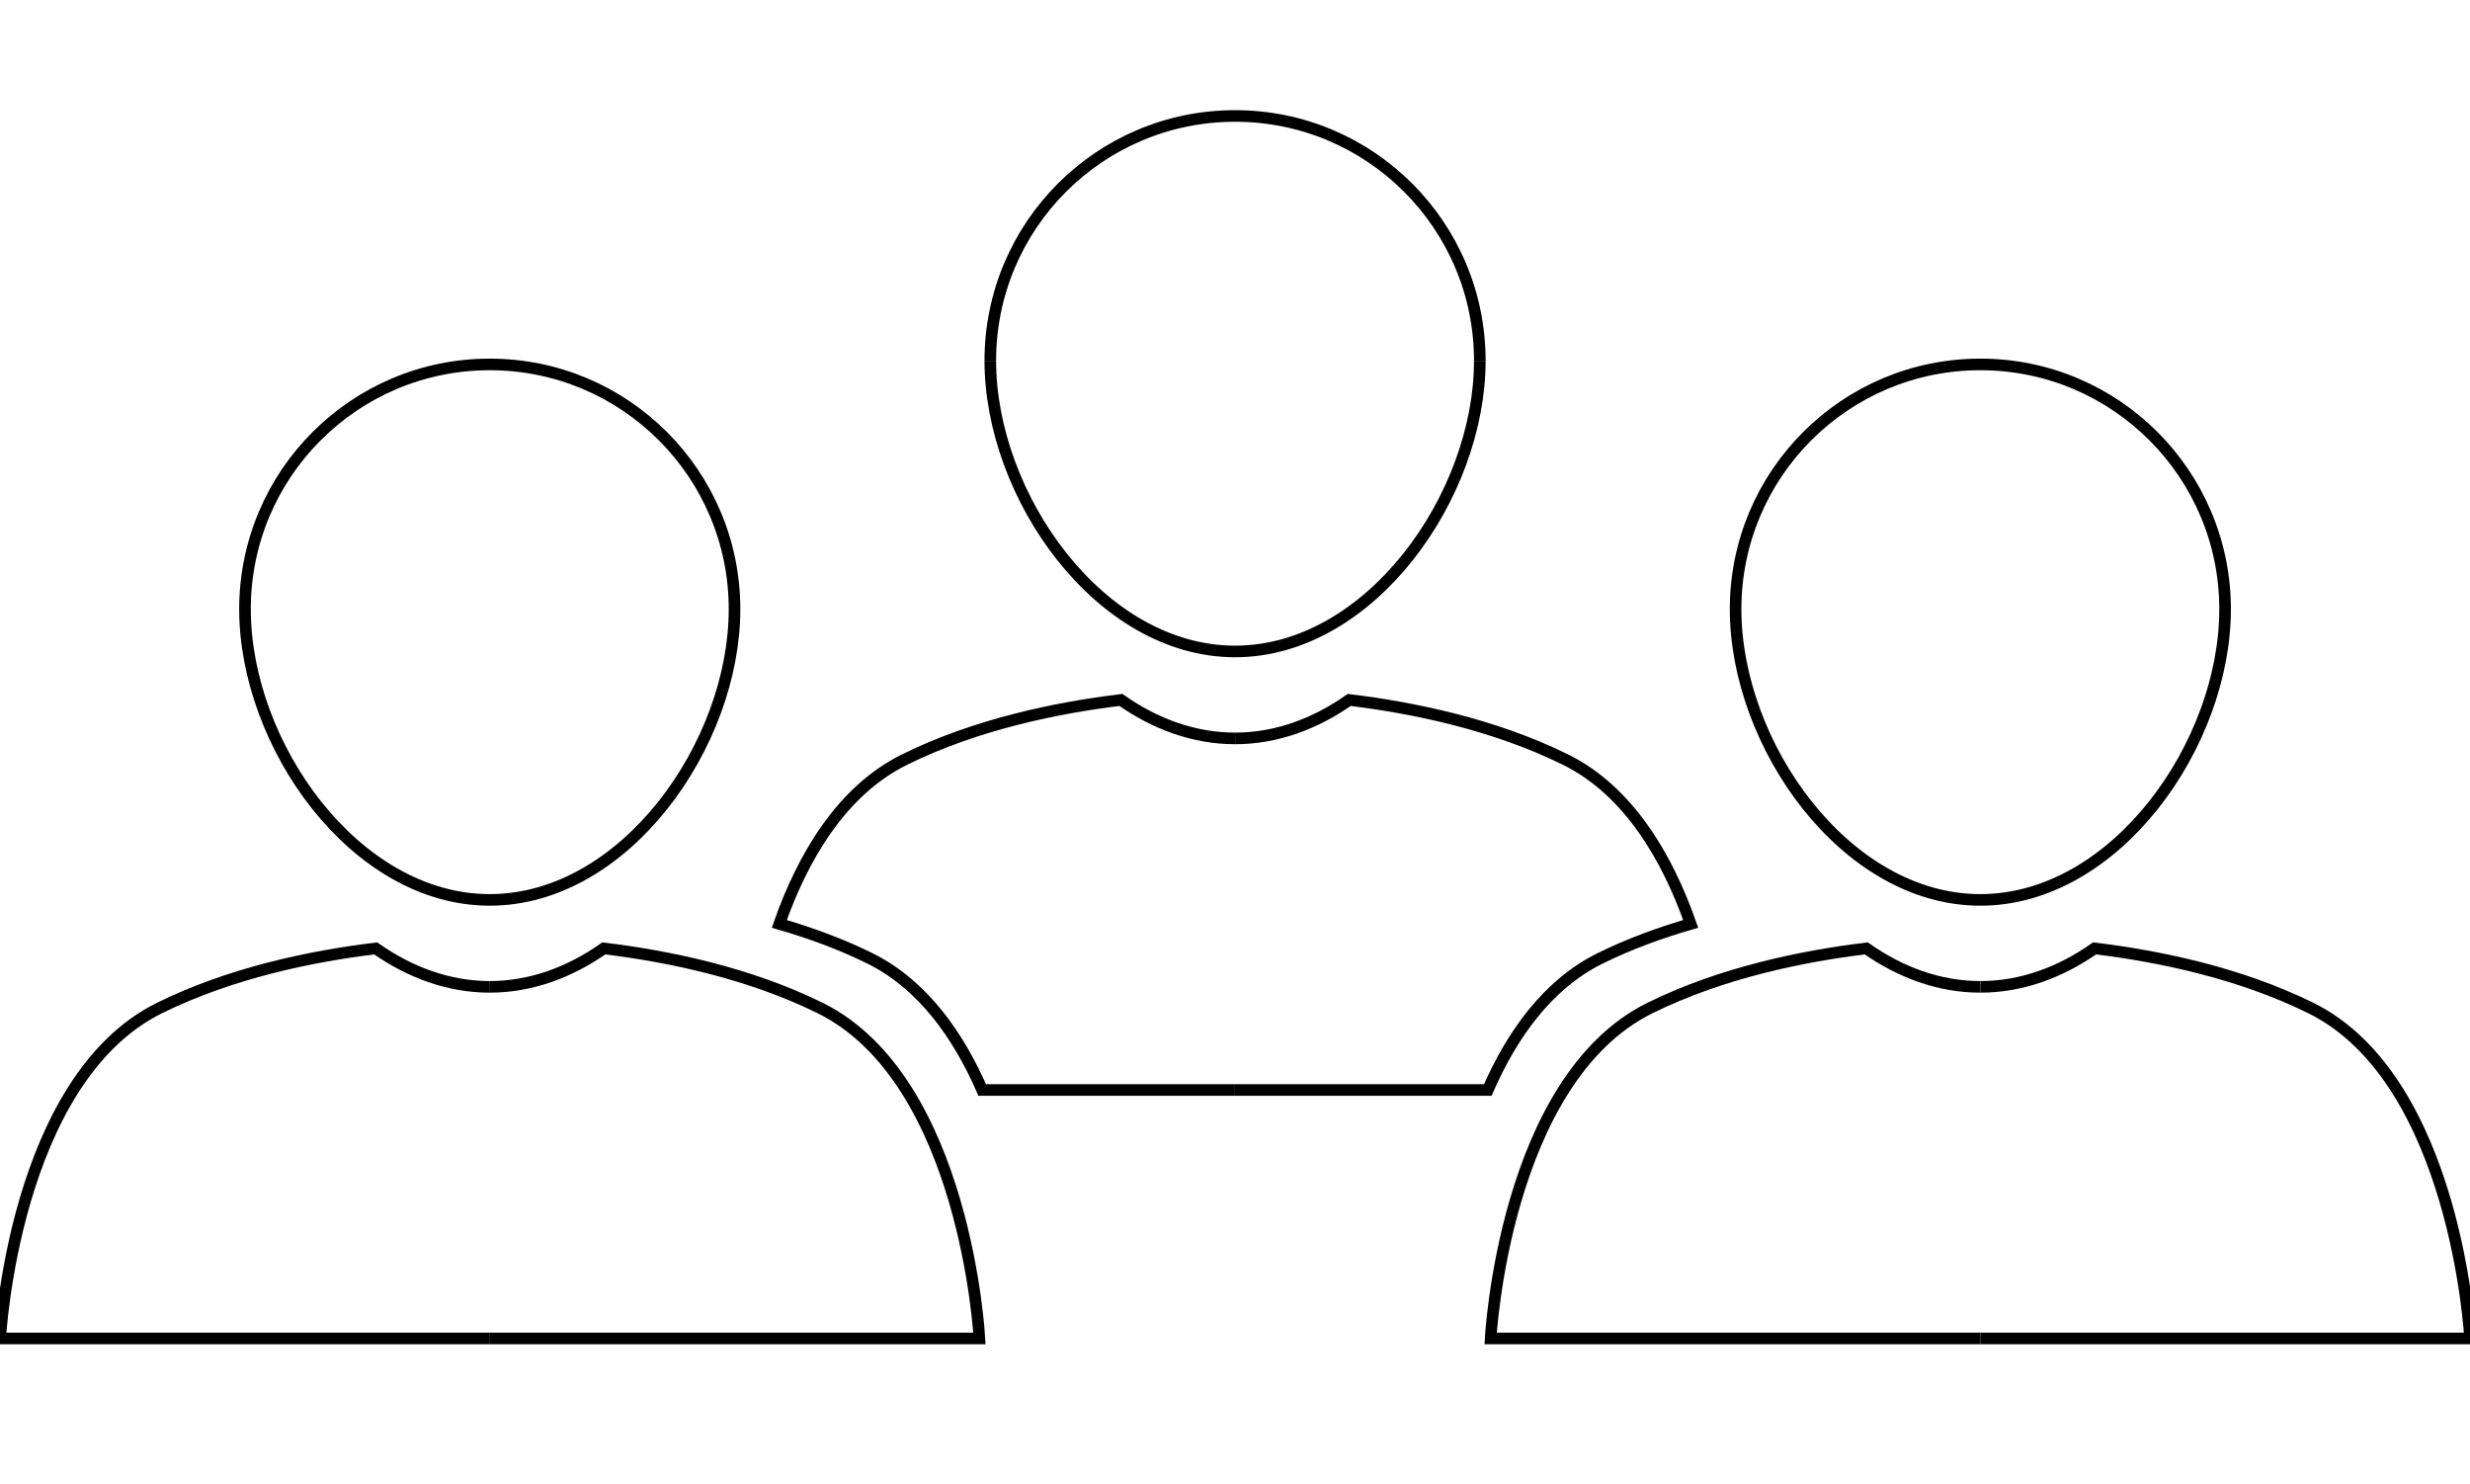 <svg version="1.1" id="careers" xmlns="http://www.w3.org/2000/svg" xmlns:xlink="http://www.w3.org/1999/xlink" x="0px" y="0px"
	 width="213px" height="128px" viewBox="0 0 213 128" enable-background="new 0 0 213 128" xml:space="preserve">
	<path fill="none" stroke="#000000" d="M85.398,31.107c0,11.658,9.451,25.07,21.107,25.07c11.659,0,21.106-13.412,21.106-25.07"/>
	<path fill="none" stroke="#000000" d="M127.611,31.107c0-11.657-9.447-21.107-21.106-21.107c-11.657,0-21.107,9.45-21.107,21.107"/>
	<path fill="none" stroke="#000000" d="M42.235,77.602c11.658,0,21.107-13.413,21.107-25.069c0-11.658-9.449-21.107-21.107-21.107
		c-11.658,0-21.108,9.45-21.108,21.107C21.127,64.188,30.578,77.602,42.235,77.602"/>
	<path fill="none" stroke="#000000" d="M42.24,115.417H0.016c0,0,1.174-22.295,13.747-28.498c6.166-3.042,13.134-4.47,18.635-5.135
		c2.939,2.063,6.287,3.316,9.842,3.316"/>
	<path fill="none" stroke="#000000" d="M42.225,85.1c3.556,0,6.904-1.252,9.844-3.316c5.503,0.664,12.475,2.093,18.646,5.136
		c12.573,6.203,13.746,28.498,13.746,28.498H42.225"/>
	<path fill="none" stroke="#000000" d="M170.77,115.416h0.013h42.225c0,0-1.174-22.295-13.748-28.498
		c-6.166-3.042-13.133-4.47-18.635-5.135c-2.938,2.063-6.287,3.316-9.842,3.316"/>
	<path fill="none" stroke="#000000" d="M170.781,85.1c-3.557,0-6.904-1.252-9.844-3.316c-5.502,0.664-12.476,2.093-18.646,5.136
		c-12.574,6.203-13.746,28.498-13.746,28.498h42.224"/>
	<path fill="none" stroke="#000000" d="M170.775,77.602c-11.659,0-21.107-13.413-21.107-25.069c0-11.658,9.448-21.107,21.107-21.107
		c11.656,0,21.105,9.45,21.105,21.107C191.882,64.188,182.432,77.602,170.775,77.602"/>
	<path fill="none" stroke="#000000" d="M106.505,63.675c-3.555,0-6.904-1.252-9.843-3.317c-5.502,0.666-12.475,2.093-18.646,5.137
		c-5.503,2.714-8.822,8.513-10.815,14.174c2.63,0.763,5.279,1.724,7.796,2.966c4.589,2.264,7.654,6.672,9.704,11.357h21.793"/>
	<path fill="none" stroke="#000000" d="M106.495,93.992h0.011h21.793c2.049-4.686,5.115-9.094,9.703-11.357
		c2.518-1.242,5.168-2.203,7.796-2.965c-1.993-5.662-5.313-11.461-10.813-14.175c-6.168-3.042-13.135-4.47-18.637-5.136
		c-2.938,2.064-6.285,3.316-9.842,3.316"/>
</svg>
